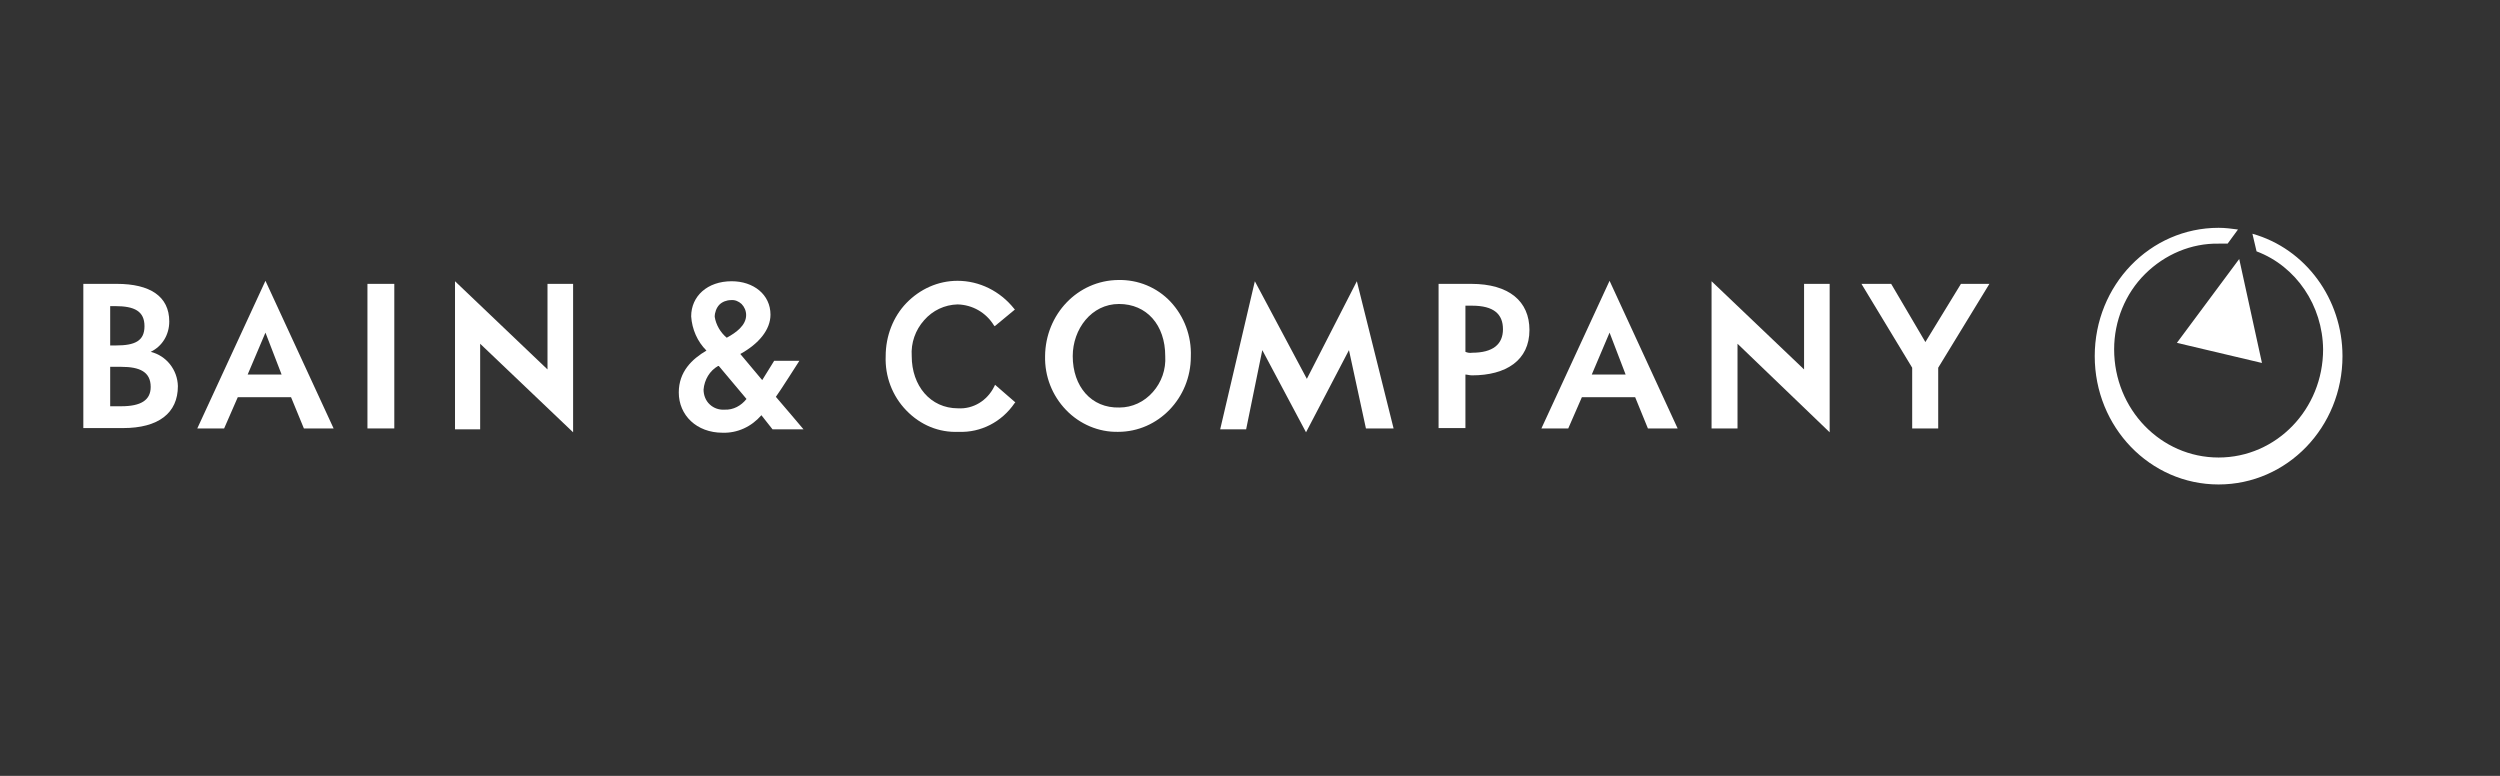 <svg xmlns="http://www.w3.org/2000/svg" xmlns:xlink="http://www.w3.org/1999/xlink" width="145" zoomAndPan="magnify" viewBox="0 0 108.75 33.75" height="45" preserveAspectRatio="xMidYMid meet" version="1.0"><rect x="0" y="0" width="108.75" height="33.75" fill="#333333" stroke="none"/><defs><clipPath id="d34378ae10"><path d="M 3.625 12 L 8 12 L 8 19 L 3.625 19 Z M 3.625 12 " clip-rule="nonzero"/></clipPath><clipPath id="942620e789"><path d="M 91 9.91 L 101.898 9.91 L 101.898 21.074 L 91 21.074 Z M 91 9.91 " clip-rule="nonzero"/></clipPath></defs><path fill="#ffffff" d="M 45.461 15.492 C 45.441 16.367 45.766 17.203 46.375 17.836 C 46.969 18.453 47.797 18.805 48.641 18.785 C 50.383 18.785 51.801 17.316 51.801 15.512 C 51.836 14.617 51.512 13.762 50.922 13.129 C 50.328 12.496 49.5 12.16 48.641 12.18 C 46.879 12.199 45.477 13.668 45.461 15.492 Z M 46.664 15.492 C 46.664 14.32 47.473 13.223 48.676 13.223 C 49.879 13.223 50.688 14.133 50.688 15.492 C 50.723 16.07 50.527 16.629 50.148 17.055 C 49.77 17.484 49.25 17.727 48.695 17.727 C 47.473 17.762 46.664 16.812 46.664 15.492 Z M 46.664 15.492 " fill-opacity="1" fill-rule="nonzero"/><path fill="#ffffff" d="M 38.527 15.492 C 38.492 16.367 38.812 17.223 39.426 17.855 C 40.035 18.488 40.844 18.824 41.707 18.785 C 42.66 18.824 43.574 18.359 44.133 17.539 L 44.168 17.504 L 43.285 16.738 L 43.25 16.812 C 42.945 17.43 42.336 17.801 41.672 17.762 C 40.469 17.762 39.66 16.777 39.66 15.492 C 39.621 14.914 39.82 14.355 40.199 13.93 C 40.574 13.5 41.094 13.258 41.652 13.242 C 42.301 13.258 42.891 13.594 43.234 14.152 L 43.27 14.191 L 44.148 13.465 L 44.113 13.426 C 43.504 12.664 42.605 12.215 41.652 12.215 C 40.809 12.215 40.02 12.57 39.426 13.184 C 38.852 13.781 38.527 14.617 38.527 15.492 Z M 38.527 15.492 " fill-opacity="1" fill-rule="nonzero"/><path fill="#ffffff" d="M 83.18 15.996 L 83.18 18.637 L 84.312 18.637 L 84.312 15.996 L 86.539 12.348 L 85.301 12.348 L 83.754 14.879 L 82.266 12.348 L 80.973 12.348 Z M 83.18 15.996 " fill-opacity="1" fill-rule="nonzero"/><path fill="#ffffff" d="M 62.578 12.348 L 62.578 18.621 L 63.746 18.621 L 63.746 16.293 C 63.816 16.293 63.926 16.328 64.035 16.328 C 65.508 16.328 66.531 15.68 66.531 14.355 C 66.531 13.109 65.648 12.348 63.996 12.348 Z M 63.746 13.297 L 64.035 13.297 C 64.984 13.297 65.379 13.668 65.379 14.32 C 65.379 14.973 64.949 15.344 64.035 15.344 C 63.945 15.363 63.836 15.344 63.746 15.305 Z M 63.746 13.297 " fill-opacity="1" fill-rule="nonzero"/><path fill="#ffffff" d="M 54.91 15.23 L 56.812 18.805 L 58.68 15.23 L 59.418 18.637 L 60.621 18.637 L 59.023 12.234 L 56.848 16.48 L 54.586 12.234 L 53.078 18.676 L 54.207 18.676 Z M 54.91 15.23 " fill-opacity="1" fill-rule="nonzero"/><path fill="#ffffff" d="M 23.816 16.07 L 19.793 12.234 L 19.793 18.676 L 20.887 18.676 L 20.887 14.953 L 24.93 18.805 L 24.93 12.348 L 23.816 12.348 Z M 23.816 16.07 " fill-opacity="1" fill-rule="nonzero"/><path fill="#ffffff" d="M 15.984 12.348 L 15.984 18.637 L 17.152 18.637 L 17.152 12.348 Z M 15.984 12.348 " fill-opacity="1" fill-rule="nonzero"/><path fill="#ffffff" d="M 14.512 18.637 L 11.547 12.215 L 8.582 18.637 L 9.75 18.637 L 10.344 17.277 L 12.66 17.277 L 13.219 18.637 Z M 10.773 16.293 L 11.547 14.469 L 12.25 16.293 Z M 10.773 16.293 " fill-opacity="1" fill-rule="nonzero"/><g clip-path="url(#d34378ae10)"><path fill="#ffffff" d="M 6.555 15.305 C 7.059 15.062 7.363 14.562 7.363 13.984 C 7.363 12.887 6.52 12.348 5.082 12.348 L 3.625 12.348 L 3.625 18.621 L 5.352 18.621 C 6.895 18.621 7.738 17.969 7.738 16.797 C 7.723 16.09 7.238 15.473 6.555 15.305 Z M 5.277 15.957 C 6.086 15.957 6.555 16.18 6.555 16.832 C 6.555 17.41 6.125 17.672 5.277 17.672 L 4.793 17.672 L 4.793 15.957 Z M 4.793 15.027 L 4.793 13.316 L 5.008 13.316 C 5.855 13.316 6.285 13.539 6.285 14.191 C 6.285 14.84 5.855 15.027 5.047 15.027 Z M 4.793 15.027 " fill-opacity="1" fill-rule="nonzero"/></g><path fill="#ffffff" d="M 33.605 18.676 L 34.953 18.676 C 34.953 18.676 33.93 17.465 33.75 17.262 C 33.895 17.074 34.773 15.695 34.773 15.695 L 33.676 15.695 L 33.156 16.535 L 32.203 15.398 C 33.012 14.953 33.516 14.34 33.516 13.688 C 33.516 12.812 32.777 12.234 31.828 12.234 C 30.766 12.234 30.066 12.887 30.066 13.762 C 30.102 14.32 30.336 14.859 30.73 15.25 C 30.102 15.621 29.527 16.164 29.527 17.074 C 29.527 18.062 30.301 18.824 31.434 18.824 C 32.078 18.844 32.688 18.562 33.121 18.062 Z M 31.09 13.781 C 31.09 13.594 31.164 13.391 31.289 13.258 C 31.414 13.129 31.613 13.055 31.793 13.055 C 31.969 13.035 32.133 13.109 32.258 13.223 C 32.383 13.352 32.457 13.52 32.457 13.707 C 32.457 14.152 32.023 14.469 31.613 14.691 C 31.344 14.469 31.145 14.133 31.09 13.781 Z M 32.473 17.355 C 32.238 17.652 31.898 17.836 31.523 17.82 C 31.289 17.836 31.055 17.762 30.875 17.594 C 30.695 17.43 30.605 17.188 30.605 16.945 C 30.641 16.516 30.875 16.125 31.234 15.922 L 31.27 15.922 Z M 32.473 17.355 " fill-opacity="1" fill-rule="nonzero"/><path fill="#ffffff" d="M 78.477 16.07 L 74.453 12.234 L 74.453 18.637 L 75.582 18.637 L 75.582 14.953 L 79.59 18.805 L 79.59 12.348 L 78.477 12.348 Z M 78.477 16.07 " fill-opacity="1" fill-rule="nonzero"/><path fill="#ffffff" d="M 72.977 18.637 L 70.016 12.215 L 67.051 18.637 L 68.219 18.637 L 68.812 17.277 L 71.129 17.277 L 71.684 18.637 Z M 69.242 16.293 L 70.016 14.469 L 70.715 16.293 Z M 69.242 16.293 " fill-opacity="1" fill-rule="nonzero"/><g clip-path="url(#942620e789)"><path fill="#ffffff" d="M 98.395 15.789 L 97.406 11.266 L 94.695 14.914 Z M 101.898 15.492 C 101.898 18.582 99.492 21.074 96.508 21.074 C 93.527 21.074 91.121 18.582 91.121 15.492 C 91.121 12.402 93.527 9.91 96.508 9.91 C 96.797 9.91 97.066 9.945 97.352 9.984 L 96.902 10.598 L 96.508 10.598 C 95.324 10.578 94.176 11.062 93.312 11.918 C 92.449 12.773 91.965 13.965 91.965 15.195 C 91.965 17.801 93.996 19.902 96.508 19.902 C 99.023 19.902 101.055 17.801 101.055 15.195 C 101.035 13.297 99.887 11.582 98.16 10.934 L 97.98 10.168 C 100.301 10.82 101.898 13.016 101.898 15.492 Z M 101.898 15.492 " fill-opacity="1" fill-rule="nonzero"/></g></svg>